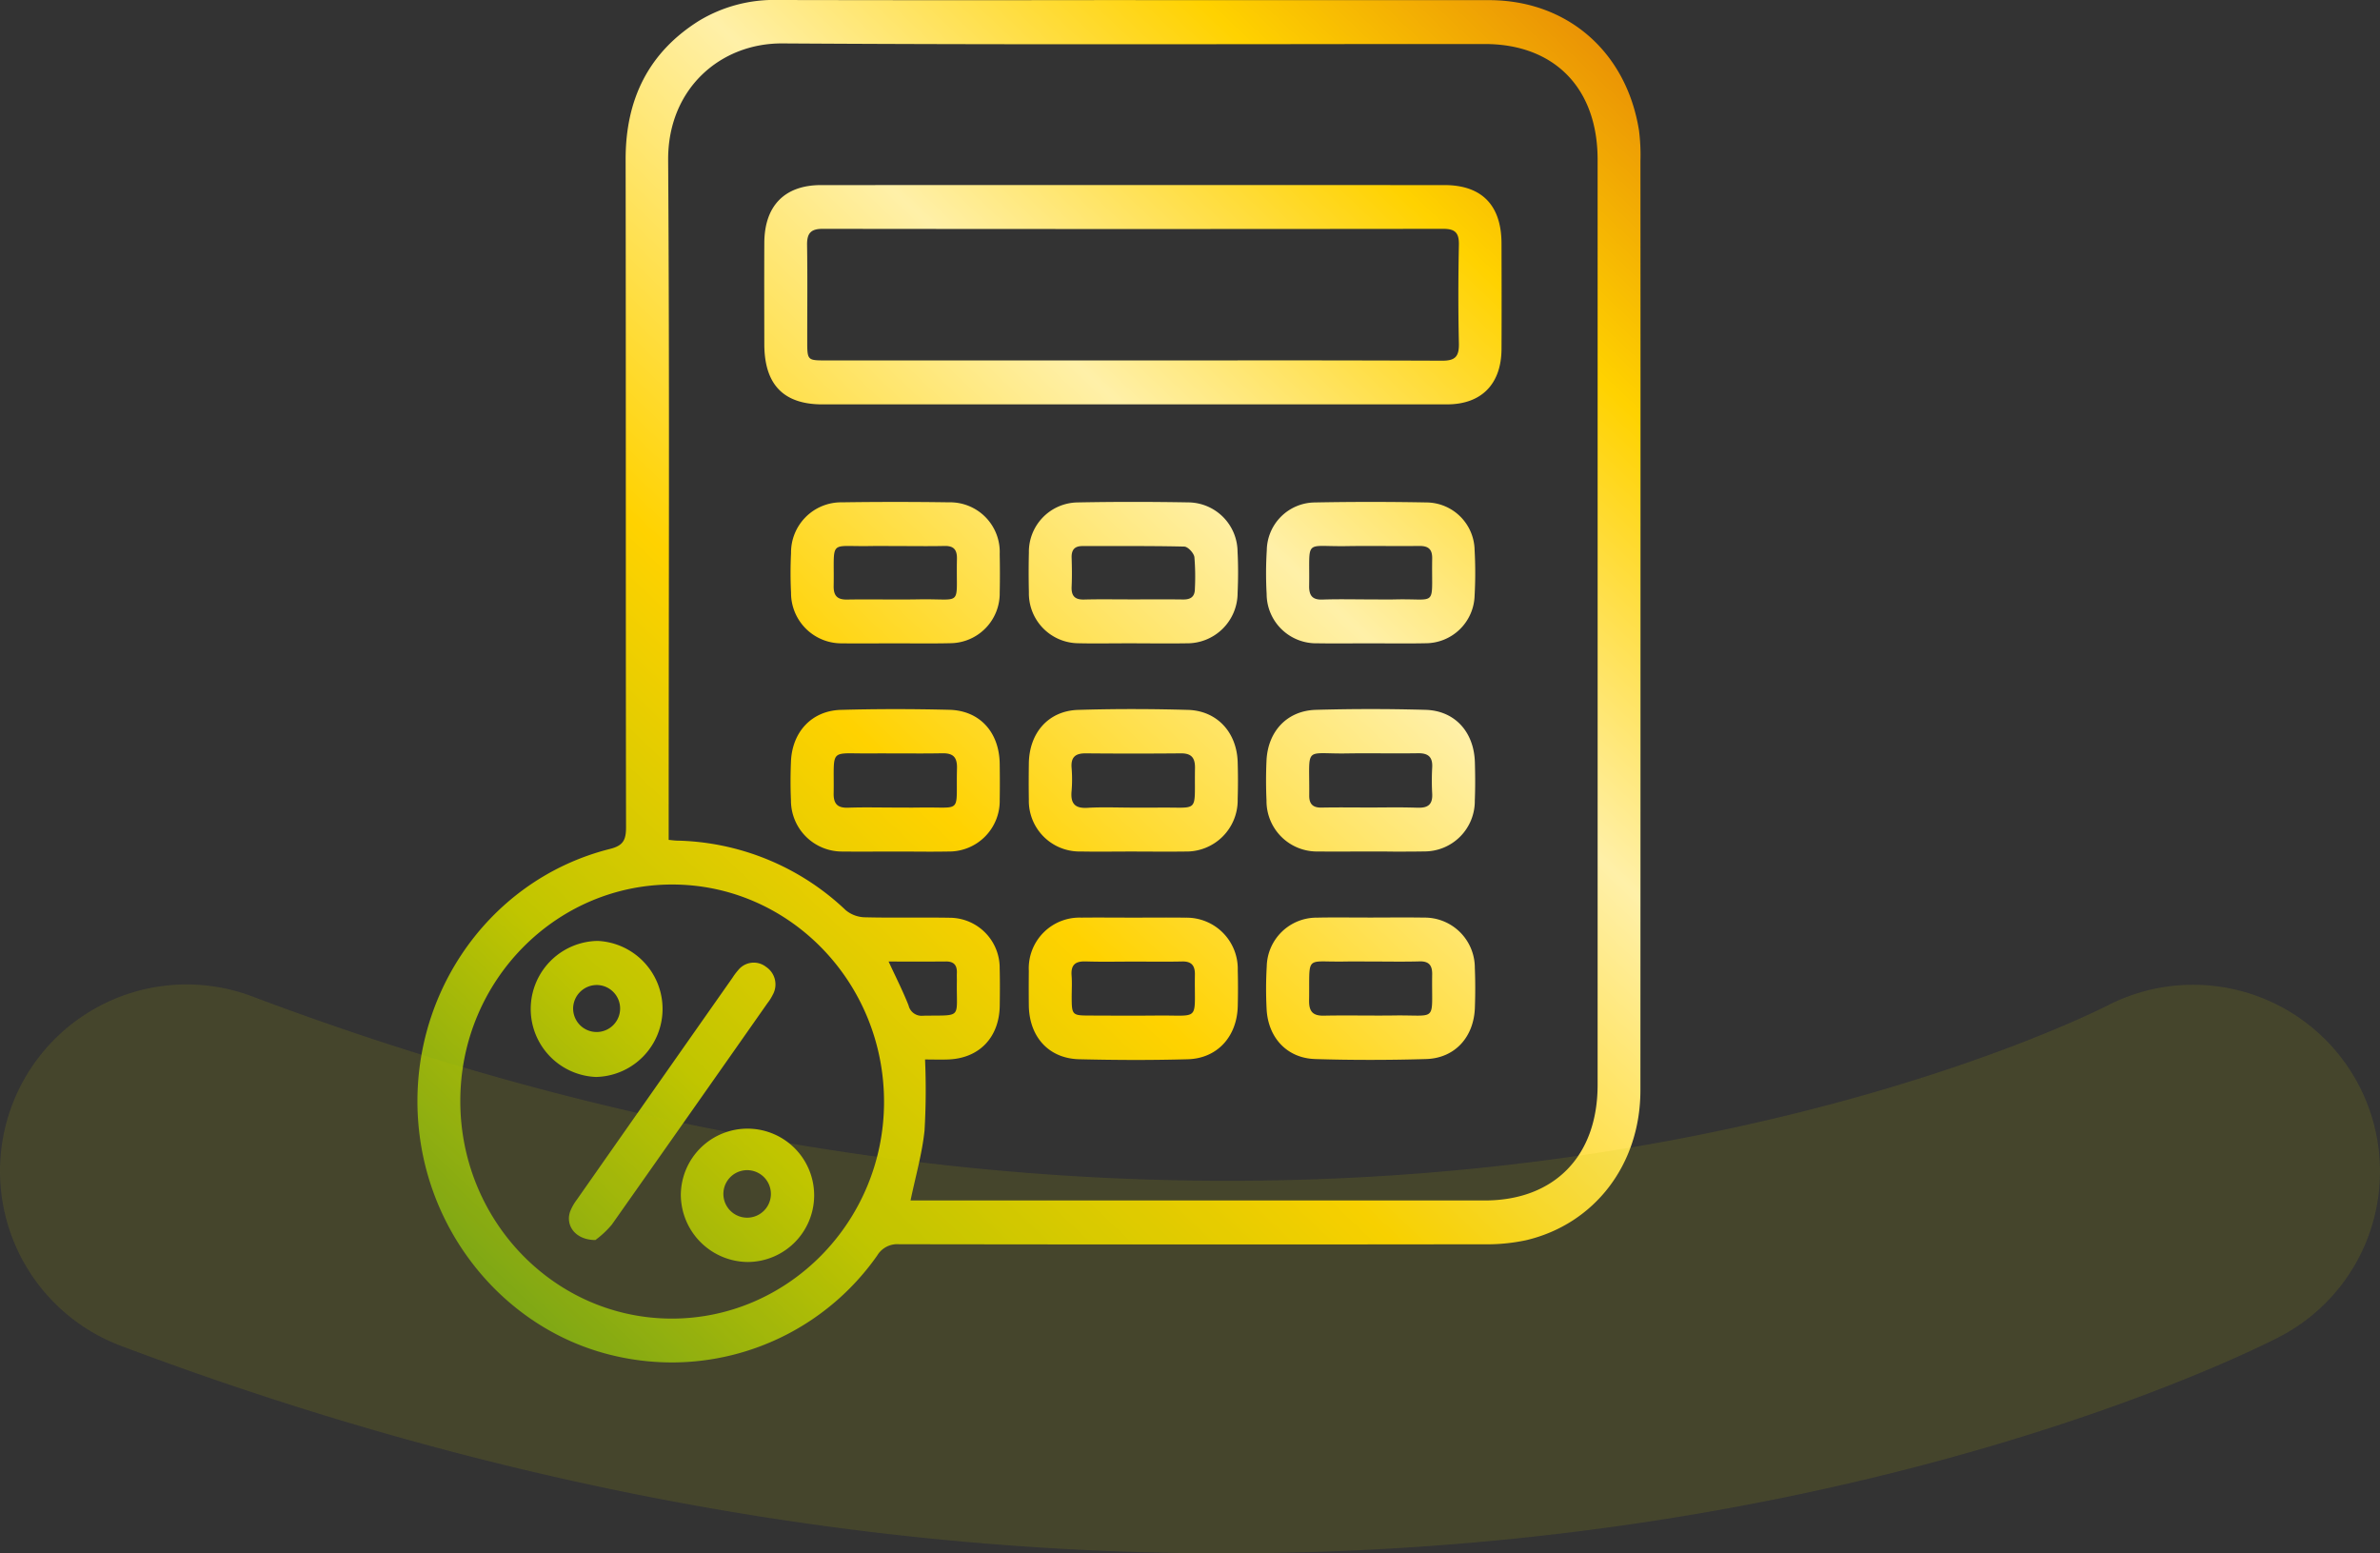<svg xmlns="http://www.w3.org/2000/svg" xmlns:xlink="http://www.w3.org/1999/xlink" width="286.979" height="187.266" viewBox="0 0 286.979 187.266">
  <rect x="0" y="0" width="286.979" height="187.266" fill="#333333" stroke="none"/>
  <defs>
    <linearGradient id="linear-gradient" x1="1" x2="0.129" y2="1" gradientUnits="objectBoundingBox">
      <stop offset="0" stop-color="#e58406"/>
      <stop offset="0.176" stop-color="#ffd200"/>
      <stop offset="0.377" stop-color="#fff0a8"/>
      <stop offset="0.619" stop-color="#ffd200"/>
      <stop offset="0.828" stop-color="#c0c500"/>
      <stop offset="1" stop-color="#73a219"/>
    </linearGradient>
  </defs>
  <g id="Groupe_62" data-name="Groupe 62" transform="translate(-1281.528 -4568.066)">
    <path id="picto_credits-impots" d="M22.782,163.21C10.914,160.052,1.908,149.544.272,136.948c-2.06-15.868,7.776-30.785,22.931-34.6,1.606-.4,1.952-1.074,1.95-2.639-.045-26.823-.006-53.644-.05-80.467C25.09,11.953,27.876,6.316,33.961,2.5A17.514,17.514,0,0,1,43.533,0Q62.69.04,81.846.011q23.683,0,47.365.006c9.442.012,16.582,6.23,18.088,15.739a23.48,23.48,0,0,1,.169,3.631q.014,27.815.007,55.632,0,28.23-.01,56.459c-.015,8.895-5.509,16.085-13.785,18.039a22.636,22.636,0,0,1-5.127.49q-35.241.047-70.483-.006a2.813,2.813,0,0,0-2.633,1.362A30.266,30.266,0,0,1,30.7,164.252,30.765,30.765,0,0,1,22.782,163.21ZM5.168,132.658c-.042,14.5,11.376,26.292,25.482,26.309,14.055.016,25.563-11.683,25.611-26.038.05-14.477-11.4-26.274-25.508-26.294h-.038C16.653,106.634,5.209,118.287,5.168,132.658ZM61.145,136.3c-.295,2.816-1.1,5.578-1.687,8.425h1.5q33.861,0,67.721,0c8.4,0,13.624-5.337,13.625-13.917q.006-55.787,0-111.573c0-8.6-5.205-13.926-13.605-13.927q-11.741,0-23.481.015c-20.4.021-40.808.042-61.21-.088C36.488,5.19,30.174,10.748,30.23,19.3c.174,26.706.064,53.414.064,80.121v1.833c.454.042.713.081.972.088a30.444,30.444,0,0,1,20.374,8.385,3.739,3.739,0,0,0,2.258.857c1.847.048,3.7.042,5.544.037,1.6,0,3.2-.009,4.8.021a6.045,6.045,0,0,1,5.964,6.118c.04,1.489.027,2.981.008,4.47-.051,3.8-2.424,6.318-6.123,6.491-.951.043-1.906.006-2.883.006A84.363,84.363,0,0,1,61.145,136.3ZM59.22,121.212a1.613,1.613,0,0,0,1.768,1.239c4.815-.077,3.977.428,4.055-4.118.006-.331-.015-.663,0-.992.046-.95-.335-1.437-1.314-1.428-2.257.022-4.513.007-6.917.007C57.7,117.837,58.54,119.49,59.22,121.212Zm-27.46,22.742a8.038,8.038,0,1,1,8.042,8.188H39.79A8.144,8.144,0,0,1,31.759,143.954Zm7.962-2.883a2.865,2.865,0,1,0,.066,0Zm-21.305,4.972a6.077,6.077,0,0,1,.806-1.418q9.373-13.379,18.762-26.746a7.209,7.209,0,0,1,.687-.917,2.4,2.4,0,0,1,3.361-.4,2.538,2.538,0,0,1,.809,3.364,5.363,5.363,0,0,1-.609.972q-9.378,13.374-18.787,26.727a11.285,11.285,0,0,1-1.992,1.869C19.037,149.486,17.817,147.747,18.416,146.043Zm3.065-16.209a8.205,8.205,0,0,1,.247-16.4,8.206,8.206,0,0,1-.148,16.4Zm-2.708-8.161a2.833,2.833,0,1,0,2.877-2.923H21.6A2.859,2.859,0,0,0,18.772,121.673Zm89.454,6c-3.388-.107-5.674-2.591-5.837-6.057a46.963,46.963,0,0,1,.018-5.121,6.009,6.009,0,0,1,6.024-5.866c1.478-.032,2.958-.024,4.438-.017.673,0,1.346.006,2.019.006,2.152,0,4.3-.03,6.455.006a6.047,6.047,0,0,1,6.154,6.078c.067,1.6.061,3.2.006,4.793-.123,3.544-2.42,6.079-5.883,6.181q-3.334.1-6.674.1Q111.584,127.78,108.226,127.676Zm-.713-7.065c-.024,1.352.47,1.866,1.792,1.838,1.526-.033,3.052-.025,4.58-.019,1.321.007,2.641.012,3.963-.006.717-.011,1.322,0,1.83.008,3.231.058,2.594.117,2.676-4.959.018-1.1-.4-1.6-1.526-1.569-1.933.054-3.868.015-5.8.014-1.022,0-2.042-.018-3.063,0-.75.015-1.373.006-1.891,0-.321-.006-.6-.012-.848-.012C107.2,115.9,107.586,116.321,107.513,120.611ZM79.791,127.7c-3.681-.09-6.032-2.716-6.072-6.515q-.023-2.069,0-4.135a6.118,6.118,0,0,1,6.329-6.423c2.1-.023,4.2,0,6.3,0s4.2-.024,6.3.006a6.169,6.169,0,0,1,6.265,6.356c.039,1.432.035,2.865,0,4.3-.086,3.681-2.468,6.318-6.042,6.412q-3.254.087-6.51.085Q83.073,127.778,79.791,127.7Zm-.914-10.09c.066.876.01,1.761.012,2.643.006,2.087.078,2.172,2.058,2.178,2.744.01,5.488.029,8.23,0,.662-.008,1.23,0,1.716.006,3.426.049,2.772.1,2.852-4.935.018-1.1-.414-1.613-1.531-1.589-1.936.043-3.874.012-5.81.012s-3.875.046-5.809-.018l-.156,0C79.319,115.9,78.781,116.336,78.877,117.606Zm.977-14.956a6.112,6.112,0,0,1-6.132-6.294c-.026-1.434-.019-2.867,0-4.3.042-3.711,2.355-6.367,5.944-6.477,4.409-.134,8.827-.126,13.237,0,3.513.1,5.89,2.7,6,6.282q.069,2.23,0,4.464a6.179,6.179,0,0,1-6.3,6.328c-2.1.028-4.2.006-6.3,0-1.336,0-2.672.013-4.008.013C81.487,102.671,80.671,102.666,79.854,102.65Zm-.978-10.1a17.073,17.073,0,0,1,0,2.807c-.139,1.493.383,2.118,1.907,2.029,1.823-.108,3.657-.026,5.486-.026.969,0,1.937.013,2.906,0,.729-.013,1.341,0,1.857,0,3.211.048,2.638.1,2.725-4.75.023-1.268-.441-1.8-1.694-1.792q-5.73.052-11.46,0h-.048C79.377,90.82,78.78,91.24,78.876,92.551ZM57.6,102.658c-2.1,0-4.2.026-6.3,0a6.16,6.16,0,0,1-6.263-6.191c-.069-1.54-.061-3.087,0-4.629.14-3.6,2.508-6.161,6.025-6.258,4.356-.121,8.719-.115,13.075-.008,3.679.092,6.024,2.714,6.072,6.517.018,1.433.026,2.867,0,4.3a6.1,6.1,0,0,1-6.15,6.267c-.812.014-1.624.019-2.436.019C60.282,102.67,58.941,102.658,57.6,102.658Zm-7.414-7c-.021,1.3.518,1.758,1.752,1.715,1.881-.066,3.764-.018,5.647-.017.968,0,1.936.016,2.9,0,.771-.015,1.413-.007,1.945,0,3.173.049,2.5.1,2.628-4.719.036-1.4-.5-1.848-1.8-1.824-1.6.03-3.19.023-4.786.018-1.255,0-2.511-.01-3.766,0-.631.005-1.175,0-1.642-.008-.331,0-.625-.009-.884-.009C49.785,90.821,50.258,91.216,50.187,95.663Zm66.789,7c-.681,0-1.362-.007-2.042-.006-2.1,0-4.2.023-6.295,0a6.085,6.085,0,0,1-6.258-6.159c-.073-1.6-.072-3.2,0-4.793.163-3.538,2.484-6.026,5.954-6.124q6.613-.187,13.234,0c3.53.106,5.829,2.668,5.937,6.308.044,1.542.053,3.088-.009,4.628a6.068,6.068,0,0,1-6.109,6.134c-.809.015-1.618.02-2.427.02Q117.97,102.669,116.977,102.664Zm3.646-5.286c1.231.045,1.808-.388,1.737-1.7a28.218,28.218,0,0,1,0-3.137c.075-1.3-.5-1.747-1.726-1.726-1.424.023-2.848.017-4.272.011s-2.848-.013-4.272.011c-.757.012-1.39,0-1.918-.013-3.175-.072-2.589-.144-2.64,5.087-.01,1.043.463,1.476,1.484,1.455,1.934-.039,3.869-.011,5.8-.01,1.154,0,2.309-.018,3.464-.018C119.063,97.342,119.843,97.35,120.623,97.378ZM79.65,77.547a6.014,6.014,0,0,1-5.923-6.127c-.036-1.6-.039-3.2,0-4.794a5.957,5.957,0,0,1,5.818-6.054c4.464-.088,8.932-.082,13.4-.006a5.988,5.988,0,0,1,5.944,5.954c.089,1.649.079,3.309.006,4.958a6.073,6.073,0,0,1-6.169,6.077c-2.152.034-4.3.007-6.456,0-.716,0-1.434,0-2.15.007-.652,0-1.3.008-1.956.008C81.325,77.573,80.487,77.567,79.65,77.547Zm-.768-10.308c.037,1.155.052,2.314,0,3.467-.055,1.13.378,1.6,1.5,1.572,1.353-.035,2.708-.029,4.063-.021.58,0,1.161.006,1.742.006,2.043,0,4.086-.019,6.127.009.918.013,1.436-.324,1.43-1.321a28.24,28.24,0,0,0-.06-3.789c-.07-.492-.781-1.256-1.214-1.267-2.873-.069-5.748-.066-8.622-.063q-1.816,0-3.631,0H80.2C79.252,65.828,78.852,66.266,78.882,67.239ZM59.762,77.566c-.7,0-1.4-.008-2.1-.007-2.152,0-4.3.031-6.456,0a6.075,6.075,0,0,1-6.158-6.091c-.079-1.594-.077-3.2,0-4.791a6.048,6.048,0,0,1,6.128-6.118q6.454-.094,12.911,0A5.987,5.987,0,0,1,70.209,66.8c.029,1.542.034,3.087,0,4.628a6,6,0,0,1-5.926,6.114c-.846.02-1.693.027-2.54.027C61.08,77.573,60.421,77.569,59.762,77.566Zm-9.574-6.927c-.02,1.2.448,1.663,1.627,1.643,1.434-.027,2.87-.019,4.3-.013,1.466.007,2.932.013,4.4-.014.8-.015,1.466,0,2.01.009,3.11.071,2.413.143,2.527-4.88.026-1.141-.41-1.589-1.512-1.564-1.933.042-3.867.011-5.8.009-1.021,0-2.041-.017-3.062,0-.752.014-1.379.006-1.9,0-.318-.005-.6-.01-.843-.01C49.805,65.819,50.262,66.231,50.188,70.639Zm66.824,6.927c-.692,0-1.383-.008-2.073-.007-2.152,0-4.3.03-6.455-.005a5.964,5.964,0,0,1-6.088-5.948,45,45,0,0,1,.018-5.284,5.849,5.849,0,0,1,5.761-5.748q6.774-.129,13.553,0a5.848,5.848,0,0,1,5.745,5.758,49.913,49.913,0,0,1,0,5.45,5.915,5.915,0,0,1-5.917,5.766c-.841.018-1.682.023-2.523.023C118.358,77.572,117.685,77.569,117.013,77.566Zm-9.492-6.954c-.019,1.174.38,1.713,1.6,1.67,1.935-.068,3.875-.018,5.814-.017.969,0,1.939.022,2.908,0,.84-.021,1.525-.009,2.084,0,2.951.07,2.345.139,2.431-4.937.02-1.175-.521-1.522-1.584-1.509-1.372.017-2.744.011-4.116.006-1.536-.006-3.071-.012-4.607.014-.766.013-1.4,0-1.931-.01-.363-.008-.676-.016-.944-.016C107.156,65.811,107.589,66.268,107.521,70.611ZM98.439,48.752h-12.1q-18.748,0-37.5,0c-4.693,0-7-2.386-7.013-7.239-.007-4.083-.019-8.167,0-12.25.025-4.469,2.465-6.949,6.846-6.95q37.579-.01,75.158,0c4.508,0,6.873,2.421,6.887,7.033.011,4.249.023,8.5,0,12.746-.027,4.22-2.427,6.654-6.556,6.658q-8,.005-16,0Zm25.121-5.267c1.569.007,2.053-.5,2.018-2.081-.09-3.971-.079-7.946,0-11.917.027-1.469-.51-1.9-1.887-1.9q-37.416.043-74.829,0c-1.409,0-1.9.513-1.881,1.938.06,3.862.018,7.725.021,11.587,0,2.32.02,2.34,2.22,2.34q18.5,0,37.01,0,8.765,0,17.53-.006Q113.659,43.447,123.56,43.485Z" transform="translate(1331.863 4568.066)" fill="url(#linear-gradient)"/>
    <path id="Tracé_148" data-name="Tracé 148" d="M-650,2251.588a22.449,22.449,0,0,1-7.937-1.454c-128.216-48.362-219.932-3-223.774-1.041a22.538,22.538,0,0,1-30.257-9.747,22.461,22.461,0,0,1,9.607-30.235c4.523-2.347,112.465-56.844,260.305-1.082a22.5,22.5,0,0,1,13.112,28.993A22.509,22.509,0,0,1-650,2251.588Z" transform="translate(654.034 6938.336) rotate(180)" fill="#c0c500" opacity="0.13"/>
  </g>
</svg>
